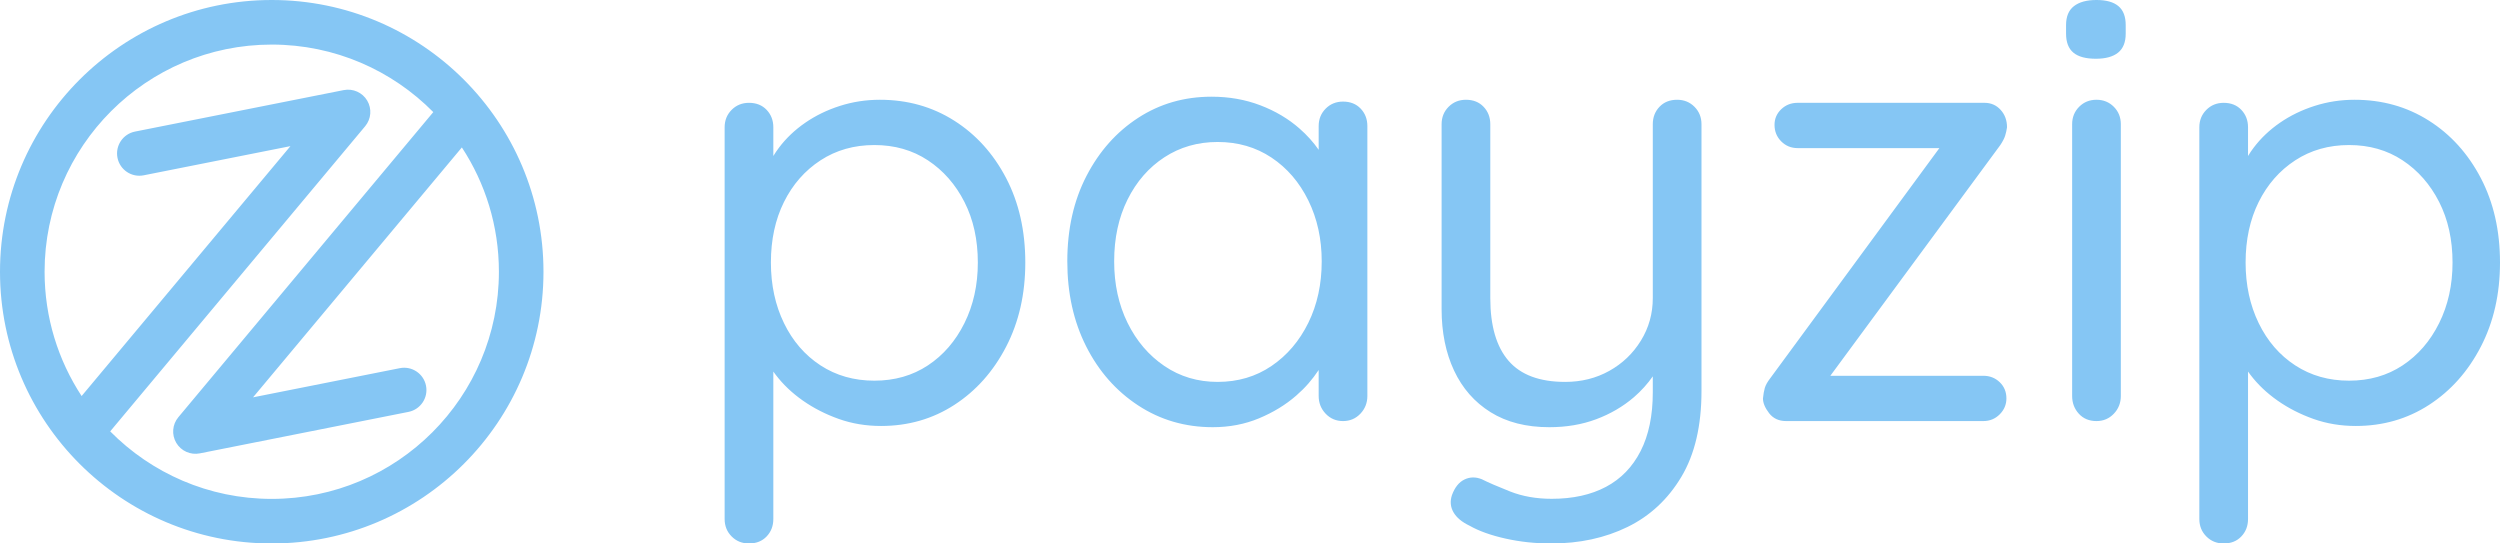 <svg clip-rule="evenodd" fill-rule="evenodd" stroke-linejoin="round" stroke-miterlimit="2" viewBox="0 0 2875 625" xmlns="http://www.w3.org/2000/svg"><path d="m312.5 0c172.473 0 312.5 140.027 312.5 312.5s-140.027 312.5-312.5 312.5-312.5-140.027-312.5-312.5 140.027-312.5 312.5-312.5zm576.827 179.399c1.981-3.254 4.215-6.559 6.649-9.776 8.166-10.792 18.198-20.294 30.097-28.505 11.898-8.212 25.197-14.663 39.895-19.356 14.698-4.692 29.98-7.038 45.845-7.038 31.73 0 60.193 7.977 85.39 23.93 25.197 15.954 45.145 38.007 59.843 66.16 14.699 28.153 22.048 60.529 22.048 97.129 0 36.129-7.349 68.388-22.048 96.776-14.698 28.388-34.529 50.676-59.493 66.864s-53.077 24.282-84.34 24.282c-17.265 0-33.48-2.698-48.645-8.094s-28.93-12.434-41.295-21.115-22.747-18.534-31.146-29.561c-.965-1.266-1.898-2.53-2.8-3.792v169.544c0 7.977-2.566 14.663-7.699 20.059s-11.899 8.094-20.298 8.094c-7.932 0-14.582-2.698-19.948-8.094s-8.049-12.082-8.049-20.059v-450.451c0-7.976 2.683-14.663 8.049-20.059s12.016-8.094 19.948-8.094c8.399 0 15.165 2.698 20.298 8.094s7.699 12.083 7.699 20.059zm1011.38 253.412c-5.752 8.253-13.334 16.81-21.697 23.974-12.599 10.792-27.064 19.238-43.395 25.338-16.332 6.1-34.296 9.15-53.894 9.15-26.597 0-49.111-5.748-67.542-17.244-18.432-11.496-32.43-27.45-41.996-47.861-9.565-20.411-14.348-43.989-14.348-70.734v-212.557c0-7.976 2.683-14.663 8.049-20.059s12.015-8.094 19.948-8.094c8.399 0 15.165 2.698 20.298 8.094 5.132 5.396 7.699 12.083 7.699 20.059v199.888c0 31.907 6.999 55.954 20.997 72.142 13.999 16.188 35.696 24.282 65.093 24.282 18.664 0 35.579-4.223 50.744-12.669s27.297-20.059 36.396-34.839c9.099-14.781 13.648-31.086 13.648-48.916v-199.888c0-7.976 2.567-14.663 7.699-20.059 5.133-5.396 11.899-8.094 20.298-8.094 7.933 0 14.582 2.698 19.948 8.094s8.049 12.083 8.049 20.059v306.87c0 39.883-7.699 72.729-23.097 98.536-15.399 25.807-36.046 45.045-61.943 57.714s-55.177 19.003-87.84 19.003c-18.198 0-35.696-1.877-52.494-5.631-16.798-3.753-30.563-8.68-41.296-14.78-8.865-4.223-15.048-9.384-18.547-15.484-3.5-6.1-4.083-12.669-1.75-19.707 3.266-8.916 8.049-14.898 14.348-17.948s12.949-3.167 19.948-.352c7.466 3.754 18.314 8.446 32.546 14.077 14.232 5.63 30.213 8.445 47.945 8.445 24.264 0 45.028-4.574 62.293-13.724 17.264-9.15 30.563-22.875 39.895-41.174 9.332-18.3 13.998-40.822 13.998-67.568zm684.522-253.412c2.562-4.209 4.215-6.559 6.649-9.776 8.166-10.792 18.198-20.294 30.097-28.505 11.899-8.212 25.197-14.663 39.895-19.356 14.699-4.692 29.98-7.038 45.845-7.038 31.73 0 60.193 7.977 85.39 23.93 25.197 15.954 45.145 38.007 59.844 66.16 14.698 28.153 22.047 60.529 22.047 97.129 0 36.129-7.349 68.388-22.047 96.776-14.699 28.388-34.53 50.676-59.494 66.864-24.963 16.188-53.077 24.282-84.34 24.282-17.265 0-33.48-2.698-48.644-8.094-15.165-5.396-28.931-12.434-41.296-21.115s-22.747-18.534-31.146-29.561c-.964-1.266-1.898-2.53-2.8-3.792v169.544c0 7.977-2.566 14.663-7.699 20.059s-11.899 8.094-20.298 8.094c-7.932 0-14.581-2.698-19.947-8.094s-8.049-12.082-8.049-20.059v-450.451c0-7.976 2.683-14.663 8.049-20.059s12.015-8.094 19.947-8.094c8.399 0 15.165 2.698 20.298 8.094s7.699 12.083 7.699 20.059zm-2086.95-50.482c-47.363-47.93-113.128-77.652-185.78-77.652-144.18 0-261.235 117.055-261.235 261.235 0 52.755 15.671 101.879 42.6 142.952l240.134-287.392-168.761 33.544c-13.876 2.757-27.38-6.269-30.138-20.144s6.268-27.38 20.144-30.137l239.998-47.703c10.659-2.119 21.496 2.715 27.041 12.062 5.546 9.346 4.594 21.174-2.374 29.514l-293.189 350.887c47.363 47.93 113.128 77.652 185.78 77.652 144.18 0 261.235-117.055 261.235-261.235 0-52.755-15.671-101.879-42.6-142.952l-240.134 287.392 168.761-33.544c13.876-2.757 27.38 6.269 30.138 20.144s-6.268 27.38-20.144 30.137l-239.998 47.703c-10.659 2.119-21.496-2.715-27.041-12.062-5.546-9.346-4.594-21.174 2.374-29.514zm1018.18 296.594c-7.348 11.077-15.31 20.302-25.897 29.514-12.132 10.558-26.363 19.238-42.695 26.042-16.331 6.804-34.063 10.206-53.194 10.206-31.73 0-60.31-8.329-85.74-24.986-25.43-16.658-45.378-39.298-59.843-67.92s-21.698-61.233-21.698-97.832c0-37.068 7.349-69.796 22.048-98.184 14.698-28.388 34.529-50.676 59.493-66.864s53.077-24.282 84.34-24.282c20.065 0 38.729 3.284 55.994 9.854 17.265 6.569 32.313 15.484 45.145 26.745 8.684 7.622 16.033 15.781 22.047 24.479v-27.294c0-7.977 2.683-14.663 8.049-20.059s12.016-8.094 19.948-8.094c8.399 0 15.165 2.698 20.298 8.094 5.132 5.396 7.699 12.082 7.699 20.059v310.388c0 7.977-2.683 14.781-8.049 20.411-5.366 5.631-12.016 8.446-19.948 8.446s-14.582-2.815-19.948-8.446c-5.366-5.63-8.049-12.434-8.049-20.411zm922.495 29.866c0 7.977-2.683 14.781-8.049 20.411-5.366 5.631-12.016 8.446-19.948 8.446-8.399 0-15.165-2.815-20.298-8.446-5.132-5.63-7.699-12.434-7.699-20.411v-312.5c0-7.976 2.683-14.663 8.049-20.059s12.016-8.094 19.948-8.094 14.582 2.698 19.948 8.094 8.049 12.083 8.049 20.059zm-208.667-285.05h-162.991c-7.466 0-13.765-2.581-18.898-7.743-5.132-5.161-7.699-11.495-7.699-19.003 0-7.038 2.567-13.021 7.699-17.948 5.133-4.926 11.432-7.39 18.898-7.39h214.876c7.466 0 13.648 2.698 18.548 8.094 4.899 5.396 7.349 12.083 7.349 20.059-.467 3.285-1.167 6.452-2.1 9.502s-2.8 6.686-5.599 10.909l-195.485 265.344h175.887c7.466 0 13.765 2.463 18.898 7.39 5.132 4.927 7.699 11.144 7.699 18.652 0 7.038-2.567 13.138-7.699 18.299-5.133 5.162-11.432 7.742-18.898 7.742h-226.774c-8.399 0-14.932-3.05-19.598-9.15-4.666-6.099-6.999-11.73-6.999-16.891.466-4.693 1.166-8.681 2.1-11.966.933-3.284 3.033-7.038 6.299-11.261zm-830.014 268.862c23.33 0 43.978-6.1 61.942-18.299 17.965-12.2 32.08-28.74 42.346-49.62 10.265-20.881 15.398-44.459 15.398-70.735 0-25.807-5.133-49.151-15.398-70.031-10.266-20.88-24.381-37.303-42.346-49.268-17.964-11.965-38.612-17.948-61.942-17.948-22.865 0-43.279 5.866-61.243 17.596-17.965 11.73-32.08 27.919-42.346 48.564-10.265 20.646-15.398 44.341-15.398 71.087 0 26.276 5.133 49.854 15.398 70.735 10.266 20.88 24.381 37.42 42.346 49.62 17.964 12.199 38.378 18.299 61.243 18.299zm-394.755-272.382c-23.331 0-43.979 5.866-61.943 17.596-17.965 11.731-31.963 27.684-41.995 47.861-10.033 20.176-15.049 43.402-15.049 69.679 0 25.807 5.016 49.033 15.049 69.679 10.032 20.645 24.03 36.833 41.995 48.564 17.964 11.73 38.612 17.596 61.943 17.596 23.33 0 43.861-5.866 61.593-17.596 17.731-11.731 31.729-27.919 41.995-48.564 10.265-20.646 15.398-43.872 15.398-69.679 0-26.277-5.133-49.503-15.398-69.679-10.266-20.177-24.264-36.13-41.995-47.861-17.732-11.73-38.263-17.596-61.593-17.596zm1695.91 0c-23.331 0-43.978 5.866-61.943 17.596-17.965 11.731-31.963 27.684-41.995 47.861-10.032 20.176-15.049 43.402-15.049 69.679 0 25.807 5.017 49.033 15.049 69.679 10.032 20.645 24.03 36.833 41.995 48.564 17.965 11.73 38.612 17.596 61.943 17.596s43.861-5.866 61.593-17.596c17.731-11.731 31.73-27.919 41.995-48.564 10.265-20.646 15.398-43.872 15.398-69.679 0-26.277-5.133-49.503-15.398-69.679-10.265-20.177-24.264-36.13-41.995-47.861-17.732-11.73-38.262-17.596-61.593-17.596zm-291.167-99.239c-11.665 0-20.298-2.347-25.897-7.039s-8.399-11.965-8.399-21.818v-9.854c0-9.854 3.033-17.127 9.099-21.819s14.698-7.038 25.897-7.038 19.598 2.346 25.197 7.038c5.6 4.692 8.399 11.965 8.399 21.819v9.854c0 9.853-2.916 17.126-8.749 21.818-5.832 4.692-14.348 7.039-25.547 7.039z" fill="#85c6f4" fill-rule="nonzero"/></svg>